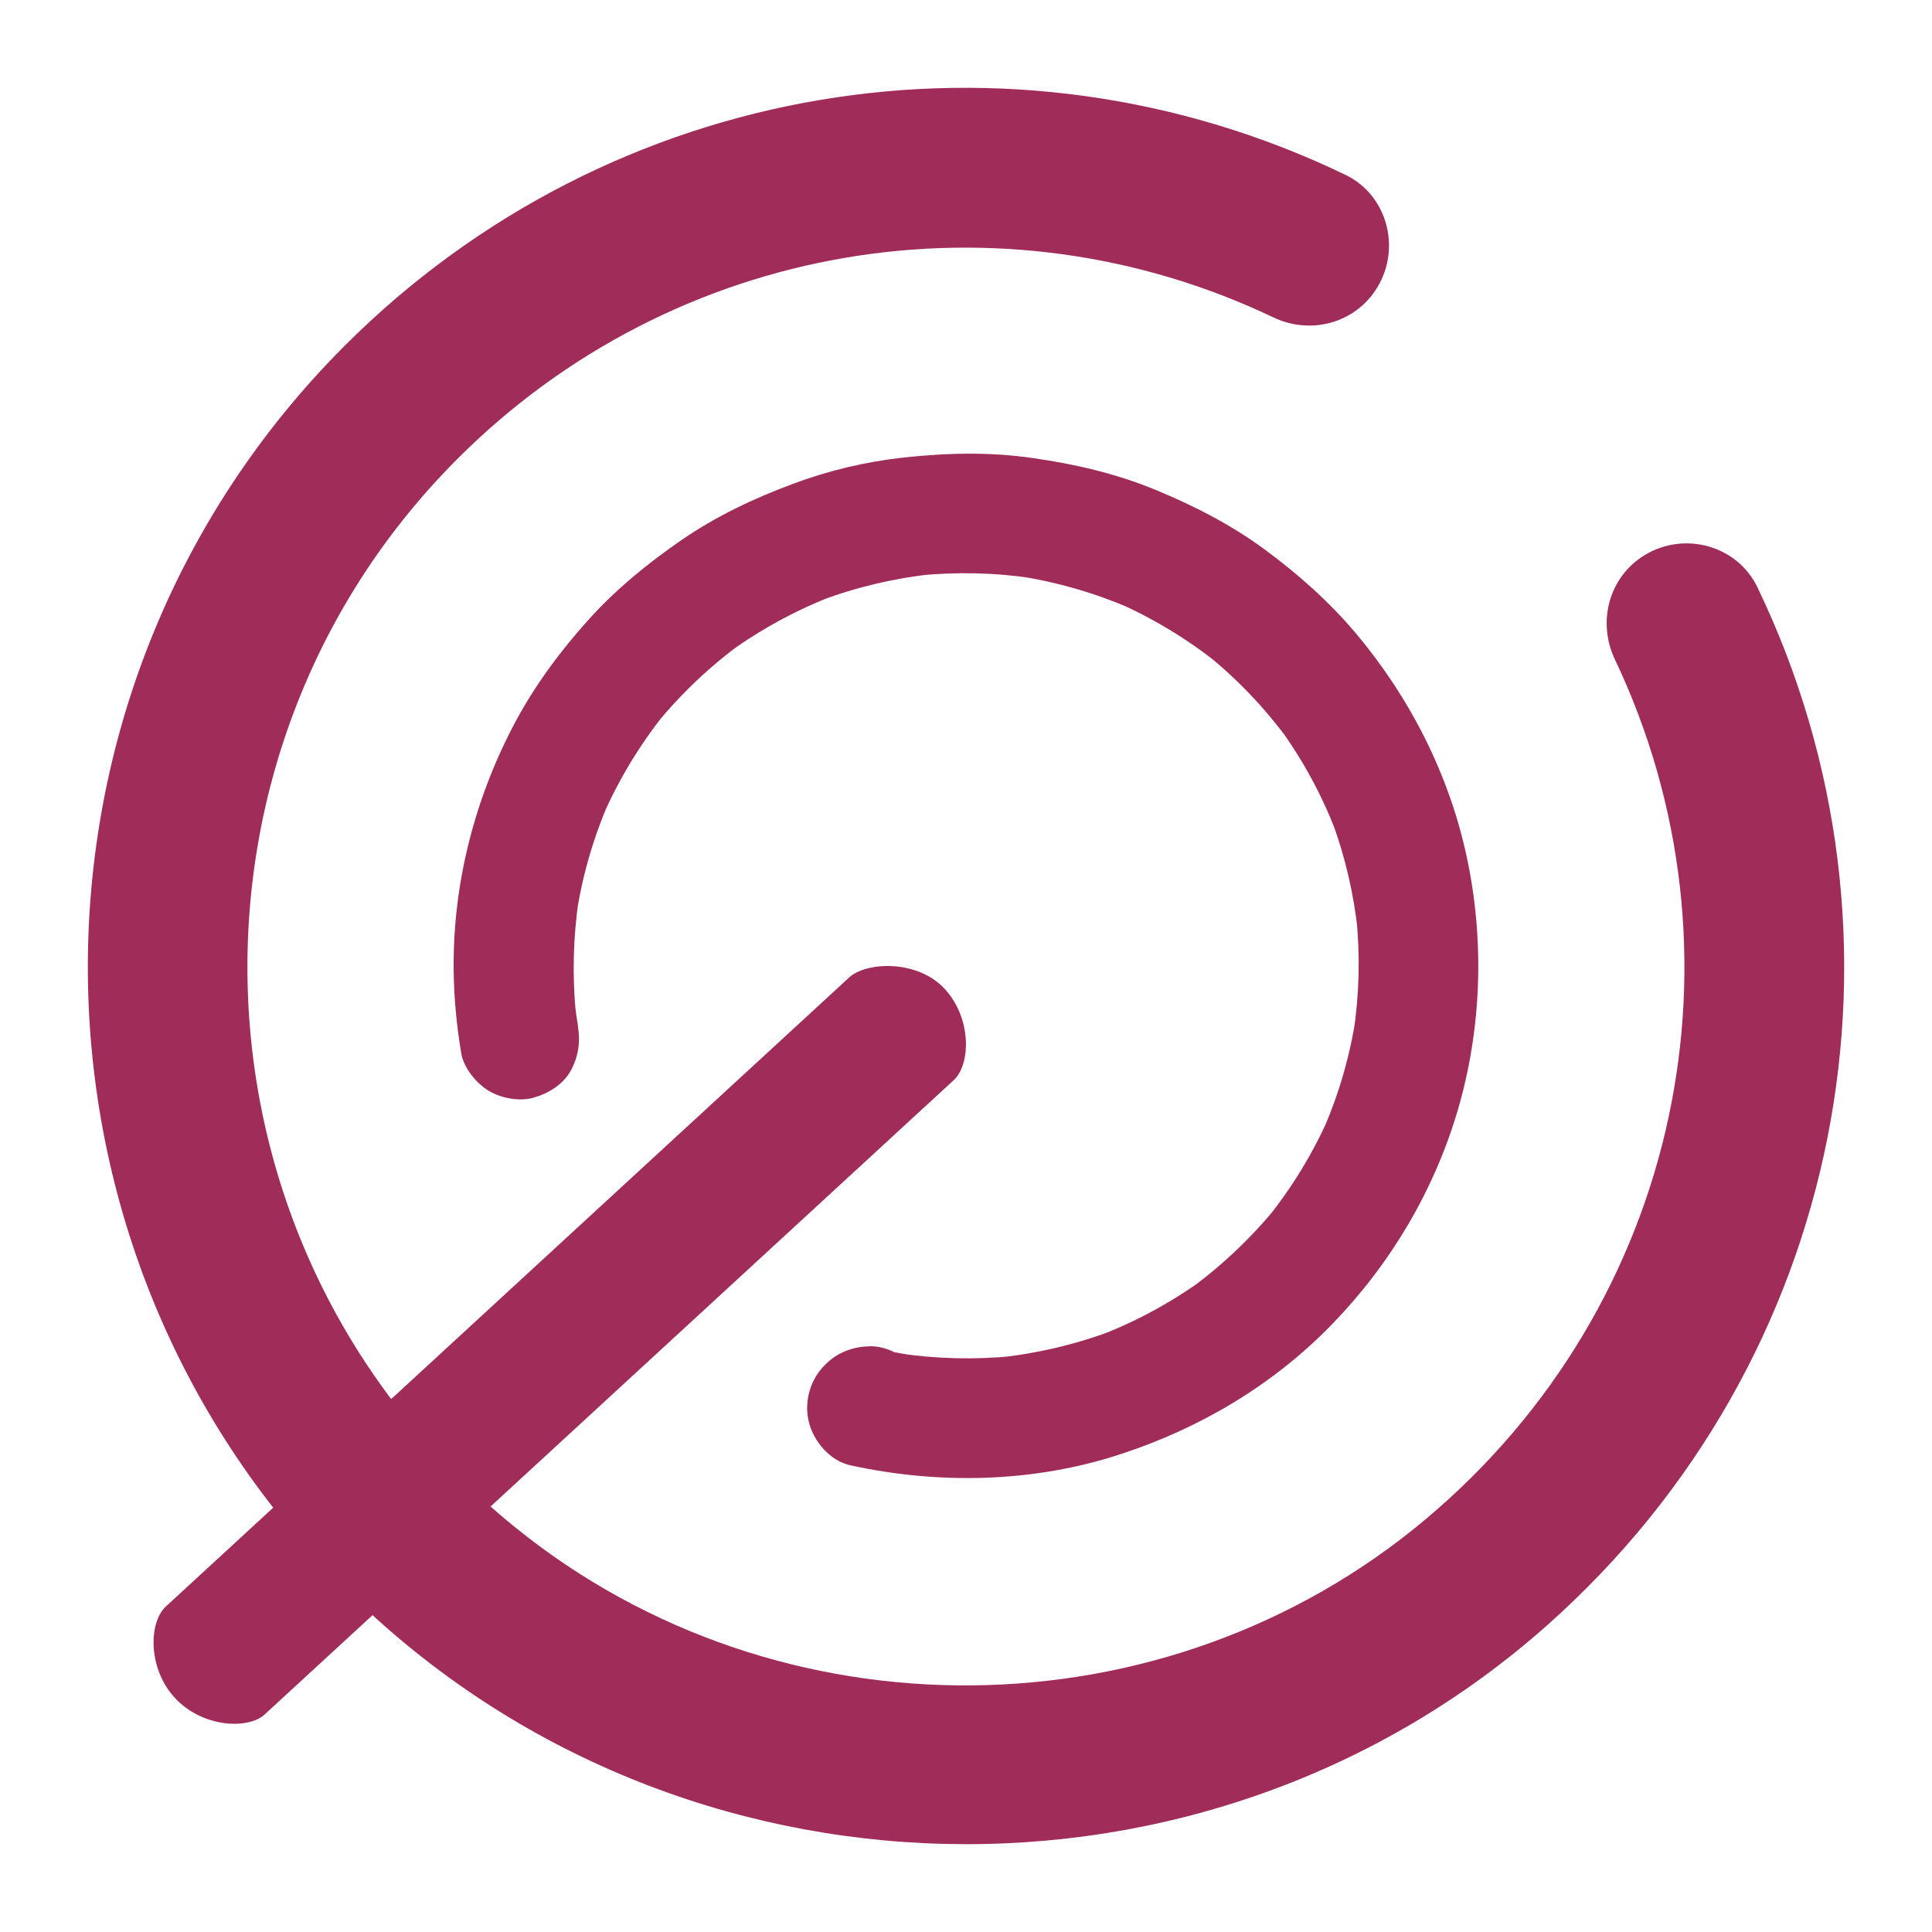 <?xml version="1.0" encoding="UTF-8" standalone="no"?>
<!-- Created with Inkscape (http://www.inkscape.org/) -->

<svg
   width="22"
   height="22"
   viewBox="0 0 22 22"
   version="1.1"
   id="svg1"
   inkscape:version="1.4 (unknown)"
   sodipodi:docname="shutdown.svg"
   xmlns:inkscape="http://www.inkscape.org/namespaces/inkscape"
   xmlns:sodipodi="http://sodipodi.sourceforge.net/DTD/sodipodi-0.dtd"
   xmlns="http://www.w3.org/2000/svg"
   xmlns:svg="http://www.w3.org/2000/svg">
  <sodipodi:namedview
     id="namedview1"
     pagecolor="#ffffff"
     bordercolor="#999999"
     borderopacity="1"
     inkscape:showpageshadow="2"
     inkscape:pageopacity="0"
     inkscape:pagecheckerboard="0"
     inkscape:deskcolor="#d1d1d1"
     inkscape:document-units="px"
     showgrid="true"
     inkscape:zoom="10.889787"
     inkscape:cx="11.478645"
     inkscape:cy="10.973585"
     inkscape:window-width="1920"
     inkscape:window-height="998"
     inkscape:window-x="0"
     inkscape:window-y="0"
     inkscape:window-maximized="1"
     inkscape:current-layer="layer1">
    <inkscape:grid
       id="grid1"
       units="px"
       originx="13"
       originy="-48"
       spacingx="1"
       spacingy="1"
       empcolor="#0099e5"
       empopacity="0.302"
       color="#0099e5"
       opacity="0.149"
       empspacing="5"
       dotted="false"
       gridanglex="30"
       gridanglez="30"
       visible="true" />
  </sodipodi:namedview>
  <defs
     id="defs1" />
  <g
     inkscape:label="Layer 1"
     inkscape:groupmode="layer"
     id="layer1"
     transform="translate(13,-48)">
    <path
       d="m -9.076,51.938 c -3.93,3.933 -3.898,10.352 0.096,14.244 3.721,3.625 9.717,3.774 13.6,0.323 C 8.023,63.482 8.926,58.665 7.012,54.687 6.782,54.21 6.18,54.046 5.728,54.321 5.322,54.568 5.185,55.08 5.389,55.509 c 1.577,3.316 0.768,7.336 -2.153,9.789 -2.963,2.488 -7.359,2.53 -10.367,0.096 -3.836,-3.105 -4.055,-8.772 -0.659,-12.17 2.475,-2.477 6.192,-3.088 9.292,-1.609 0.426,0.203 0.935,0.063 1.18,-0.34 l 0.002,-0.003 C 2.957,50.821 2.796,50.22 2.321,49.991 -1.477,48.159 -6.04,48.9 -9.076,51.938 Z"
       id="path1-0-4-6"
       style="fill:#a02c5a;fill-opacity:1;stroke-width:0.364" />
    <path
       d="m -6.419,59.68 c -0.016,-0.096 -0.029,-0.193 -0.039,-0.291 0.006,0.058 0.013,0.115 0.018,0.173 -0.045,-0.442 -0.034,-0.888 0.031,-1.327 -0.008,0.058 -0.017,0.115 -0.026,0.172 0.068,-0.442 0.193,-0.872 0.372,-1.282 -0.024,0.055 -0.047,0.109 -0.071,0.162 0.183,-0.416 0.42,-0.807 0.705,-1.164 -0.038,0.047 -0.077,0.096 -0.115,0.143 0.288,-0.357 0.621,-0.674 0.992,-0.944 -0.049,0.035 -0.099,0.072 -0.149,0.108 0.374,-0.271 0.781,-0.491 1.212,-0.655 -0.056,0.021 -0.111,0.042 -0.165,0.063 0.412,-0.154 0.842,-0.255 1.28,-0.302 -0.058,0.007 -0.115,0.012 -0.173,0.018 0.439,-0.044 0.881,-0.034 1.317,0.032 -0.058,-0.009 -0.114,-0.017 -0.172,-0.026 0.435,0.067 0.859,0.189 1.264,0.363 -0.054,-0.024 -0.109,-0.047 -0.161,-0.071 0.422,0.184 0.82,0.424 1.179,0.712 -0.047,-0.038 -0.096,-0.077 -0.143,-0.115 0.357,0.288 0.673,0.62 0.943,0.991 -0.036,-0.049 -0.072,-0.099 -0.108,-0.149 0.271,0.374 0.491,0.781 0.653,1.213 -0.021,-0.056 -0.042,-0.111 -0.062,-0.165 0.154,0.412 0.254,0.842 0.3,1.281 -0.006,-0.058 -0.012,-0.115 -0.018,-0.173 0.044,0.439 0.033,0.881 -0.033,1.317 0.012,-0.058 0.017,-0.115 0.026,-0.172 -0.067,0.435 -0.19,0.859 -0.365,1.264 0.024,-0.054 0.047,-0.109 0.071,-0.162 -0.184,0.423 -0.425,0.82 -0.713,1.179 0.038,-0.047 0.077,-0.096 0.115,-0.143 -0.288,0.357 -0.622,0.673 -0.991,0.944 0.049,-0.035 0.099,-0.072 0.149,-0.108 -0.369,0.266 -0.77,0.485 -1.197,0.647 0.056,-0.021 0.111,-0.042 0.165,-0.063 -0.417,0.158 -0.855,0.261 -1.298,0.309 0.058,-0.006 0.115,-0.012 0.173,-0.018 -0.441,0.044 -0.883,0.034 -1.321,-0.032 0.058,0.009 0.114,0.017 0.172,0.026 -0.112,-0.018 -0.223,-0.038 -0.333,-0.062 0.094,0.384 0.188,0.768 0.28,1.151 0.004,-0.005 0.012,-0.009 0.016,-0.015 0.127,-0.121 0.208,-0.303 0.213,-0.478 0.004,-0.168 -0.065,-0.37 -0.189,-0.488 -0.127,-0.122 -0.295,-0.215 -0.478,-0.213 -0.182,0.004 -0.353,0.061 -0.488,0.189 -0.004,0.005 -0.012,0.011 -0.016,0.015 -0.174,0.166 -0.249,0.418 -0.194,0.652 0.053,0.226 0.241,0.448 0.475,0.5 1.014,0.221 2.091,0.198 3.082,-0.129 C 0.668,64.262 1.498,63.769 2.161,63.087 2.825,62.406 3.324,61.57 3.595,60.658 3.874,59.719 3.907,58.705 3.7,57.748 3.498,56.812 3.053,55.942 2.439,55.211 2.135,54.85 1.78,54.536 1.4,54.256 1.017,53.974 0.597,53.759 0.158,53.578 c -0.45,-0.186 -0.916,-0.293 -1.397,-0.362 -0.495,-0.072 -0.986,-0.059 -1.48,-0.005 -0.427,0.047 -0.848,0.148 -1.25,0.298 -0.446,0.166 -0.87,0.366 -1.264,0.636 -0.39,0.268 -0.755,0.566 -1.072,0.919 -0.316,0.352 -0.6,0.735 -0.824,1.152 -0.464,0.866 -0.716,1.846 -0.705,2.831 0.003,0.316 0.034,0.635 0.086,0.946 0.028,0.168 0.172,0.343 0.313,0.428 0.141,0.085 0.349,0.124 0.509,0.079 0.172,-0.049 0.341,-0.151 0.428,-0.313 0.087,-0.162 0.108,-0.325 0.078,-0.508 z"
       id="path2-2-8-0"
       style="fill:#a02c5a;fill-opacity:1;stroke-width:0.014" />
    <path
       d="m -9.983,67.52 7.843,-7.22 c 0.193,-0.178 0.209,-0.7 -0.102,-1.039 -0.312,-0.338 -0.895,-0.309 -1.088,-0.131 l -7.782,7.164 c -0.193,0.178 -0.209,0.7 0.102,1.039 0.312,0.338 0.833,0.366 1.027,0.188 z"
       id="path2653-4-7-6"
       style="fill:#a02c5a;fill-opacity:1;stroke-width:0.315"
       sodipodi:nodetypes="sssssss" />
  </g>
</svg>

